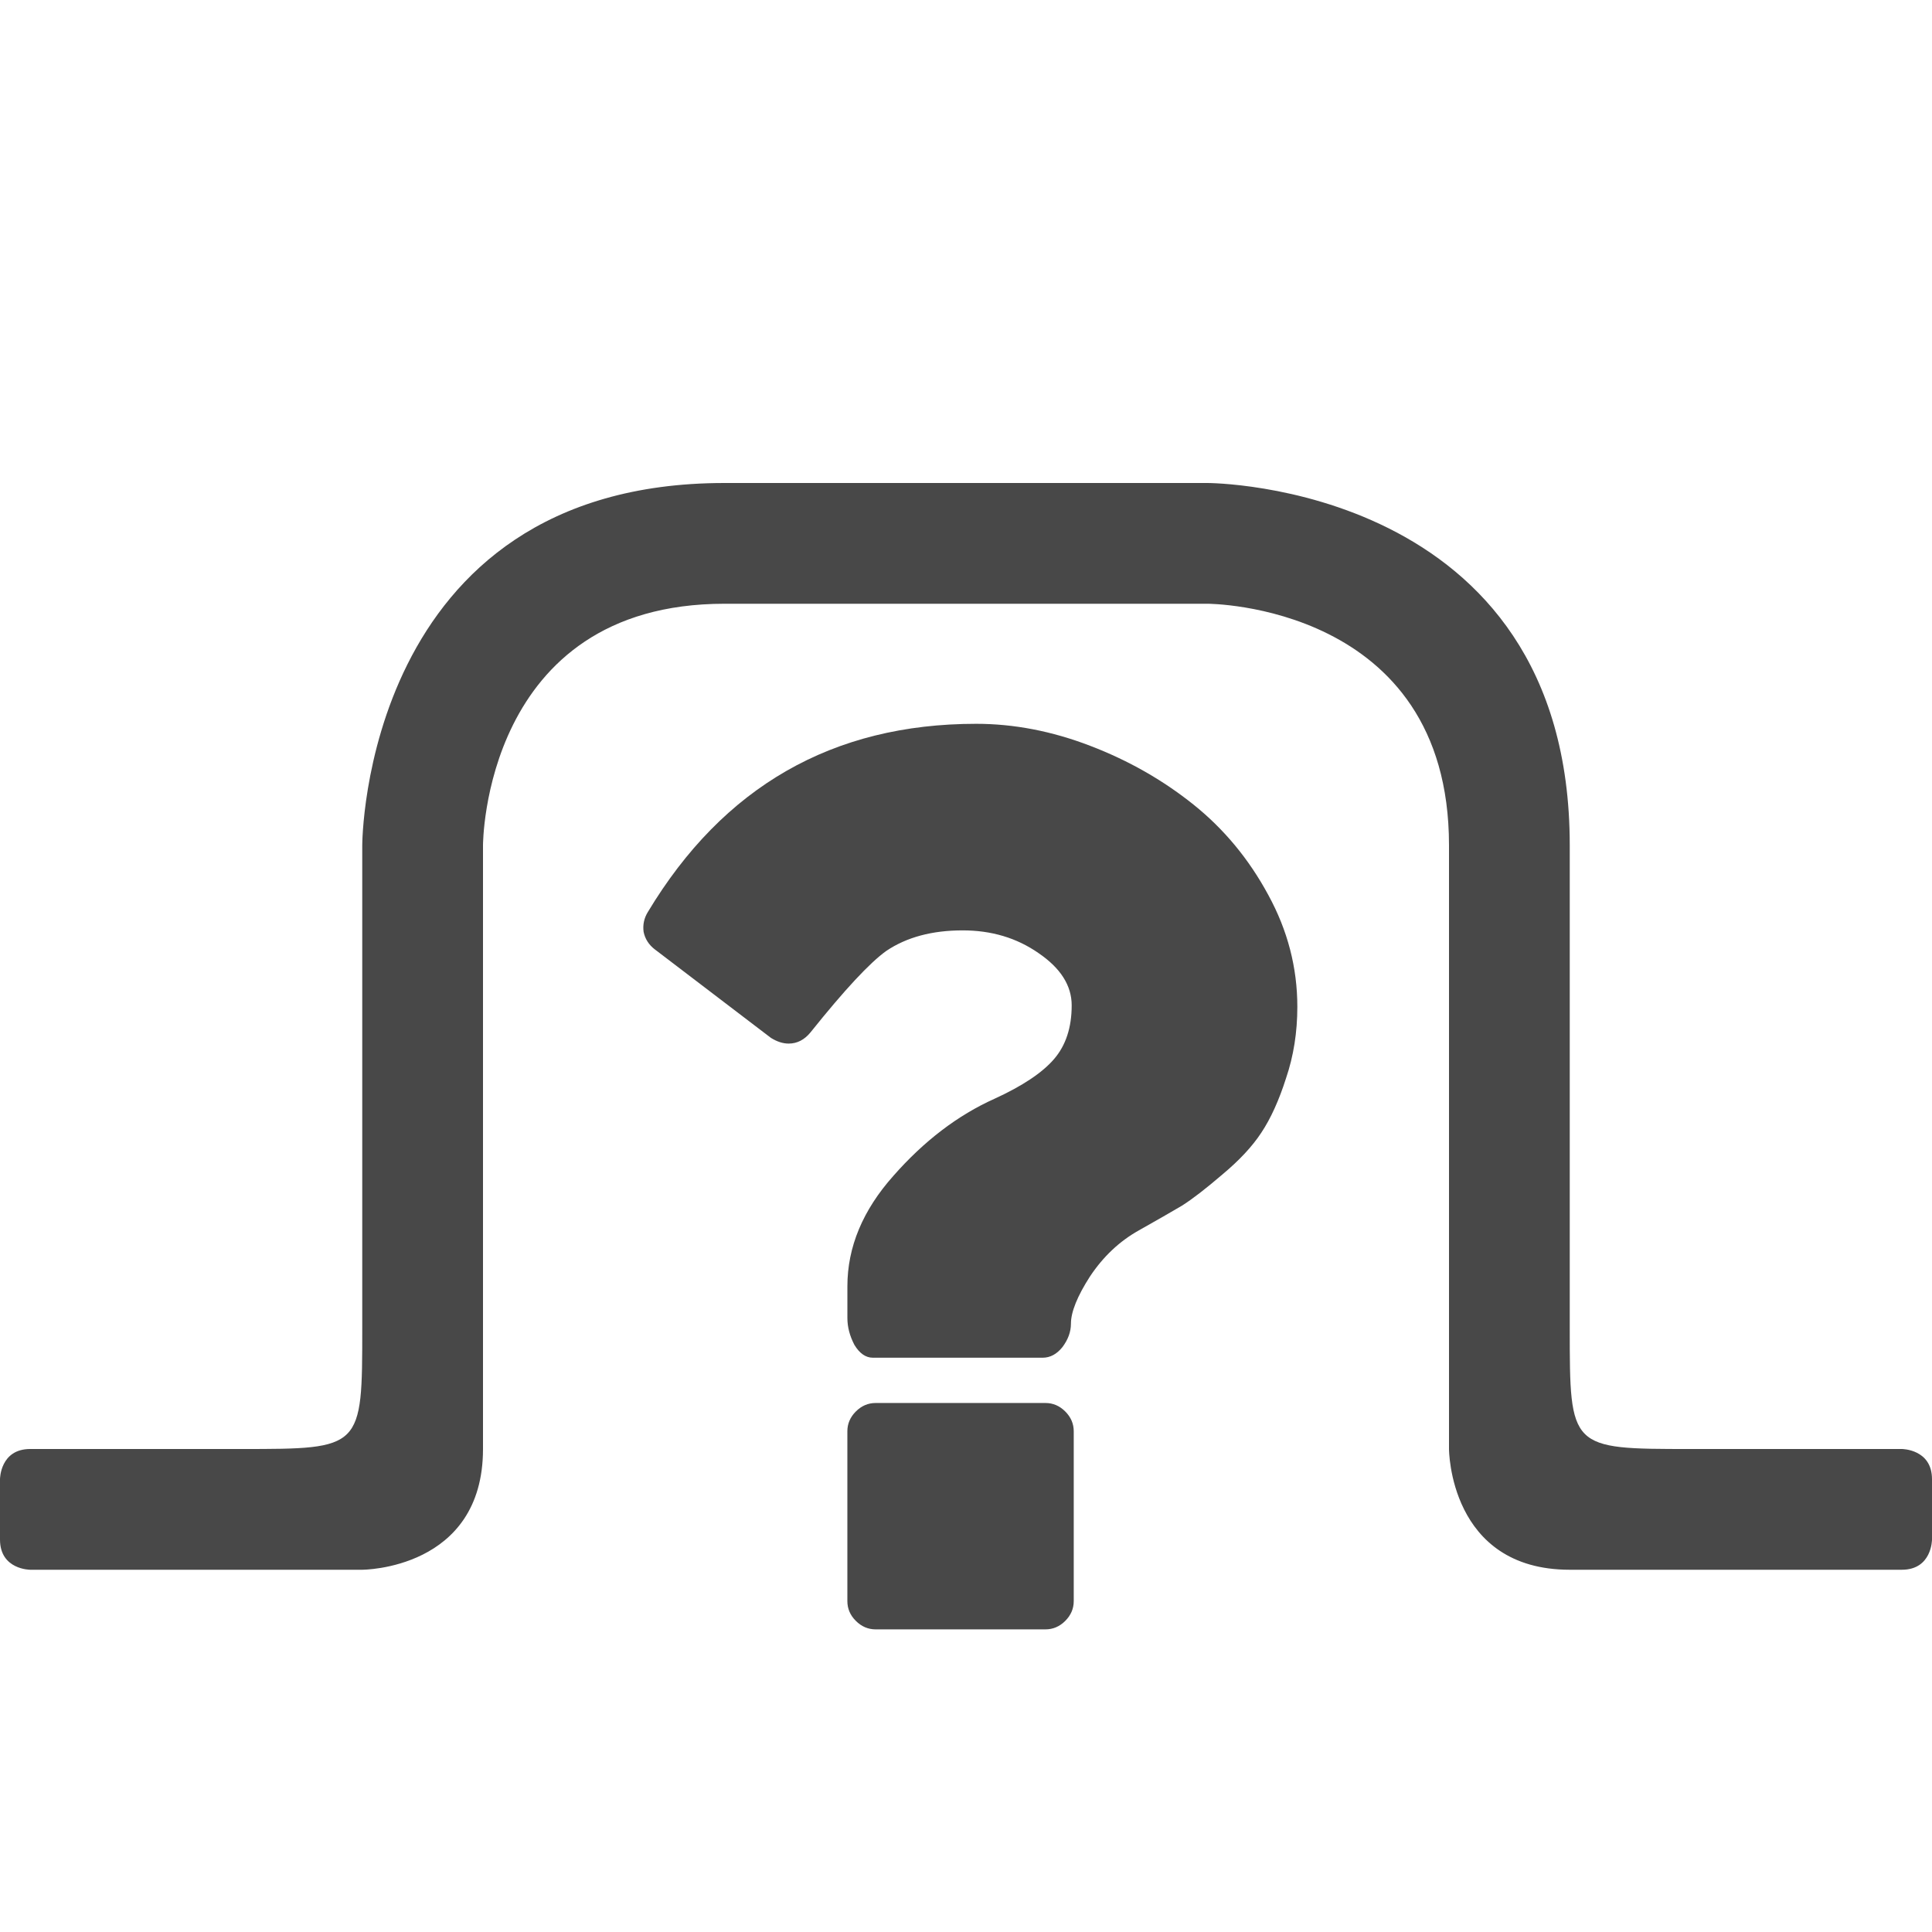 <?xml version="1.0" encoding="UTF-8" standalone="no"?>
<!-- Created with Inkscape (http://www.inkscape.org/) -->

<svg
   xmlns:dc="http://purl.org/dc/elements/1.1/"
   xmlns:cc="http://creativecommons.org/ns#"
   xmlns:rdf="http://www.w3.org/1999/02/22-rdf-syntax-ns#"
   xmlns:svg="http://www.w3.org/2000/svg"
   xmlns="http://www.w3.org/2000/svg"
   version="1.1"
   width="64"
   height="64"
   id="svg2"
   xml:space="preserve"><defs
     id="defs6" /><g
     transform="matrix(1.25,0,0,-1.25,-5,79)"
     id="g10"><path
       d="m 23.2,50.4 c -9.6,0 -9.6,-9.6 -9.6,-9.6 l 0,-12.8 c 0,-3.2 0,-3.2 -3.2,-3.2 l -5.6,0 C 4,24.8 4,24 4,24 l 0,-1.6 c 0,-0.8 0.8,-0.8 0.8,-0.8 l 8.8,0 c 0,0 3.2,0 3.2,3.2 l 0,16 c 0,0 0,6.4 6.4,6.4 0,0 0,0 12.8,0 0,0 6.4,0 6.4,-6.4 l 0,-16 c 0,0 0,-3.2 3.2,-3.2 l 8.8,0 c 0.8,0 0.8,0.8 0.8,0.8 l 0,1.6 c 0,0.8 -0.8,0.8 -0.8,0.8 l -5.6,0 c -3.2,0 -3.2,0 -3.2,3.2 0,3.2 0,12.8 0,12.8 0,9.6 -9.6,9.6 -9.6,9.6 z"
       id="path3820"
       style="fill:#484848;fill-opacity:1;stroke:none" /></g><g
     transform="translate(0.384,3.151)"
     id="flowRoot2985"
     style="font-size:42px;font-style:normal;font-variant:normal;font-weight:normal;font-stretch:normal;text-align:center;line-height:125%;letter-spacing:0px;word-spacing:0px;text-anchor:middle;fill:#484848;fill-opacity:1;stroke:none;font-family:FontAwesome;-inkscape-font-specification:FontAwesome"><path
       d="m 21.311,28.302 c -0.203,-0.156 -0.328,-0.352 -0.375,-0.586 -0.031,-0.234 0.016,-0.453 0.141,-0.656 2.5,-4.156 6.125,-6.234 10.875,-6.234 1.25,3e-5 2.508,0.242 3.773,0.727 1.266,0.484 2.406,1.133 3.422,1.945 1.016,0.813 1.844,1.813 2.484,3 0.641,1.172 0.961,2.406 0.961,3.703 -2.4e-5,0.844 -0.125,1.633 -0.375,2.367 -0.234,0.734 -0.508,1.336 -0.82,1.805 -0.297,0.453 -0.727,0.914 -1.289,1.383 -0.547,0.469 -0.992,0.813 -1.336,1.031 -0.344,0.203 -0.82,0.477 -1.43,0.82 -0.641,0.359 -1.18,0.867 -1.617,1.523 -0.422,0.656 -0.633,1.18 -0.633,1.57 -1.7e-5,0.266 -0.094,0.523 -0.281,0.773 -0.188,0.234 -0.406,0.352 -0.656,0.352 l -5.625,0 c -0.234,9e-6 -0.438,-0.141 -0.609,-0.422 -0.156,-0.297 -0.234,-0.594 -0.234,-0.891 l 0,-1.055 c -9e-6,-1.297 0.508,-2.516 1.523,-3.656 1.016,-1.156 2.133,-2.008 3.352,-2.555 0.922,-0.422 1.578,-0.859 1.969,-1.312 0.391,-0.453 0.586,-1.047 0.586,-1.781 -1.6e-5,-0.656 -0.367,-1.234 -1.102,-1.734 -0.719,-0.5 -1.555,-0.75 -2.508,-0.75 -1.016,2.3e-5 -1.859,0.227 -2.531,0.68 -0.547,0.391 -1.383,1.289 -2.508,2.695 -0.203,0.25 -0.445,0.375 -0.727,0.375 -0.188,1.9e-5 -0.383,-0.062 -0.586,-0.188 l -3.844,-2.93 m 6.375,21.586 0,-5.625 c -9e-6,-0.25 0.094,-0.469 0.281,-0.656 0.187,-0.187 0.406,-0.281 0.656,-0.281 l 5.625,0 c 0.25,8e-6 0.469,0.094 0.656,0.281 0.187,0.188 0.281,0.406 0.281,0.656 l 0,5.625 c -1.7e-5,0.25 -0.094,0.469 -0.281,0.656 -0.188,0.188 -0.406,0.281 -0.656,0.281 l -5.625,0 c -0.25,0 -0.469,-0.094 -0.656,-0.281 -0.188,-0.187 -0.281,-0.406 -0.281,-0.656"
       id="path3774" /></g></svg>

